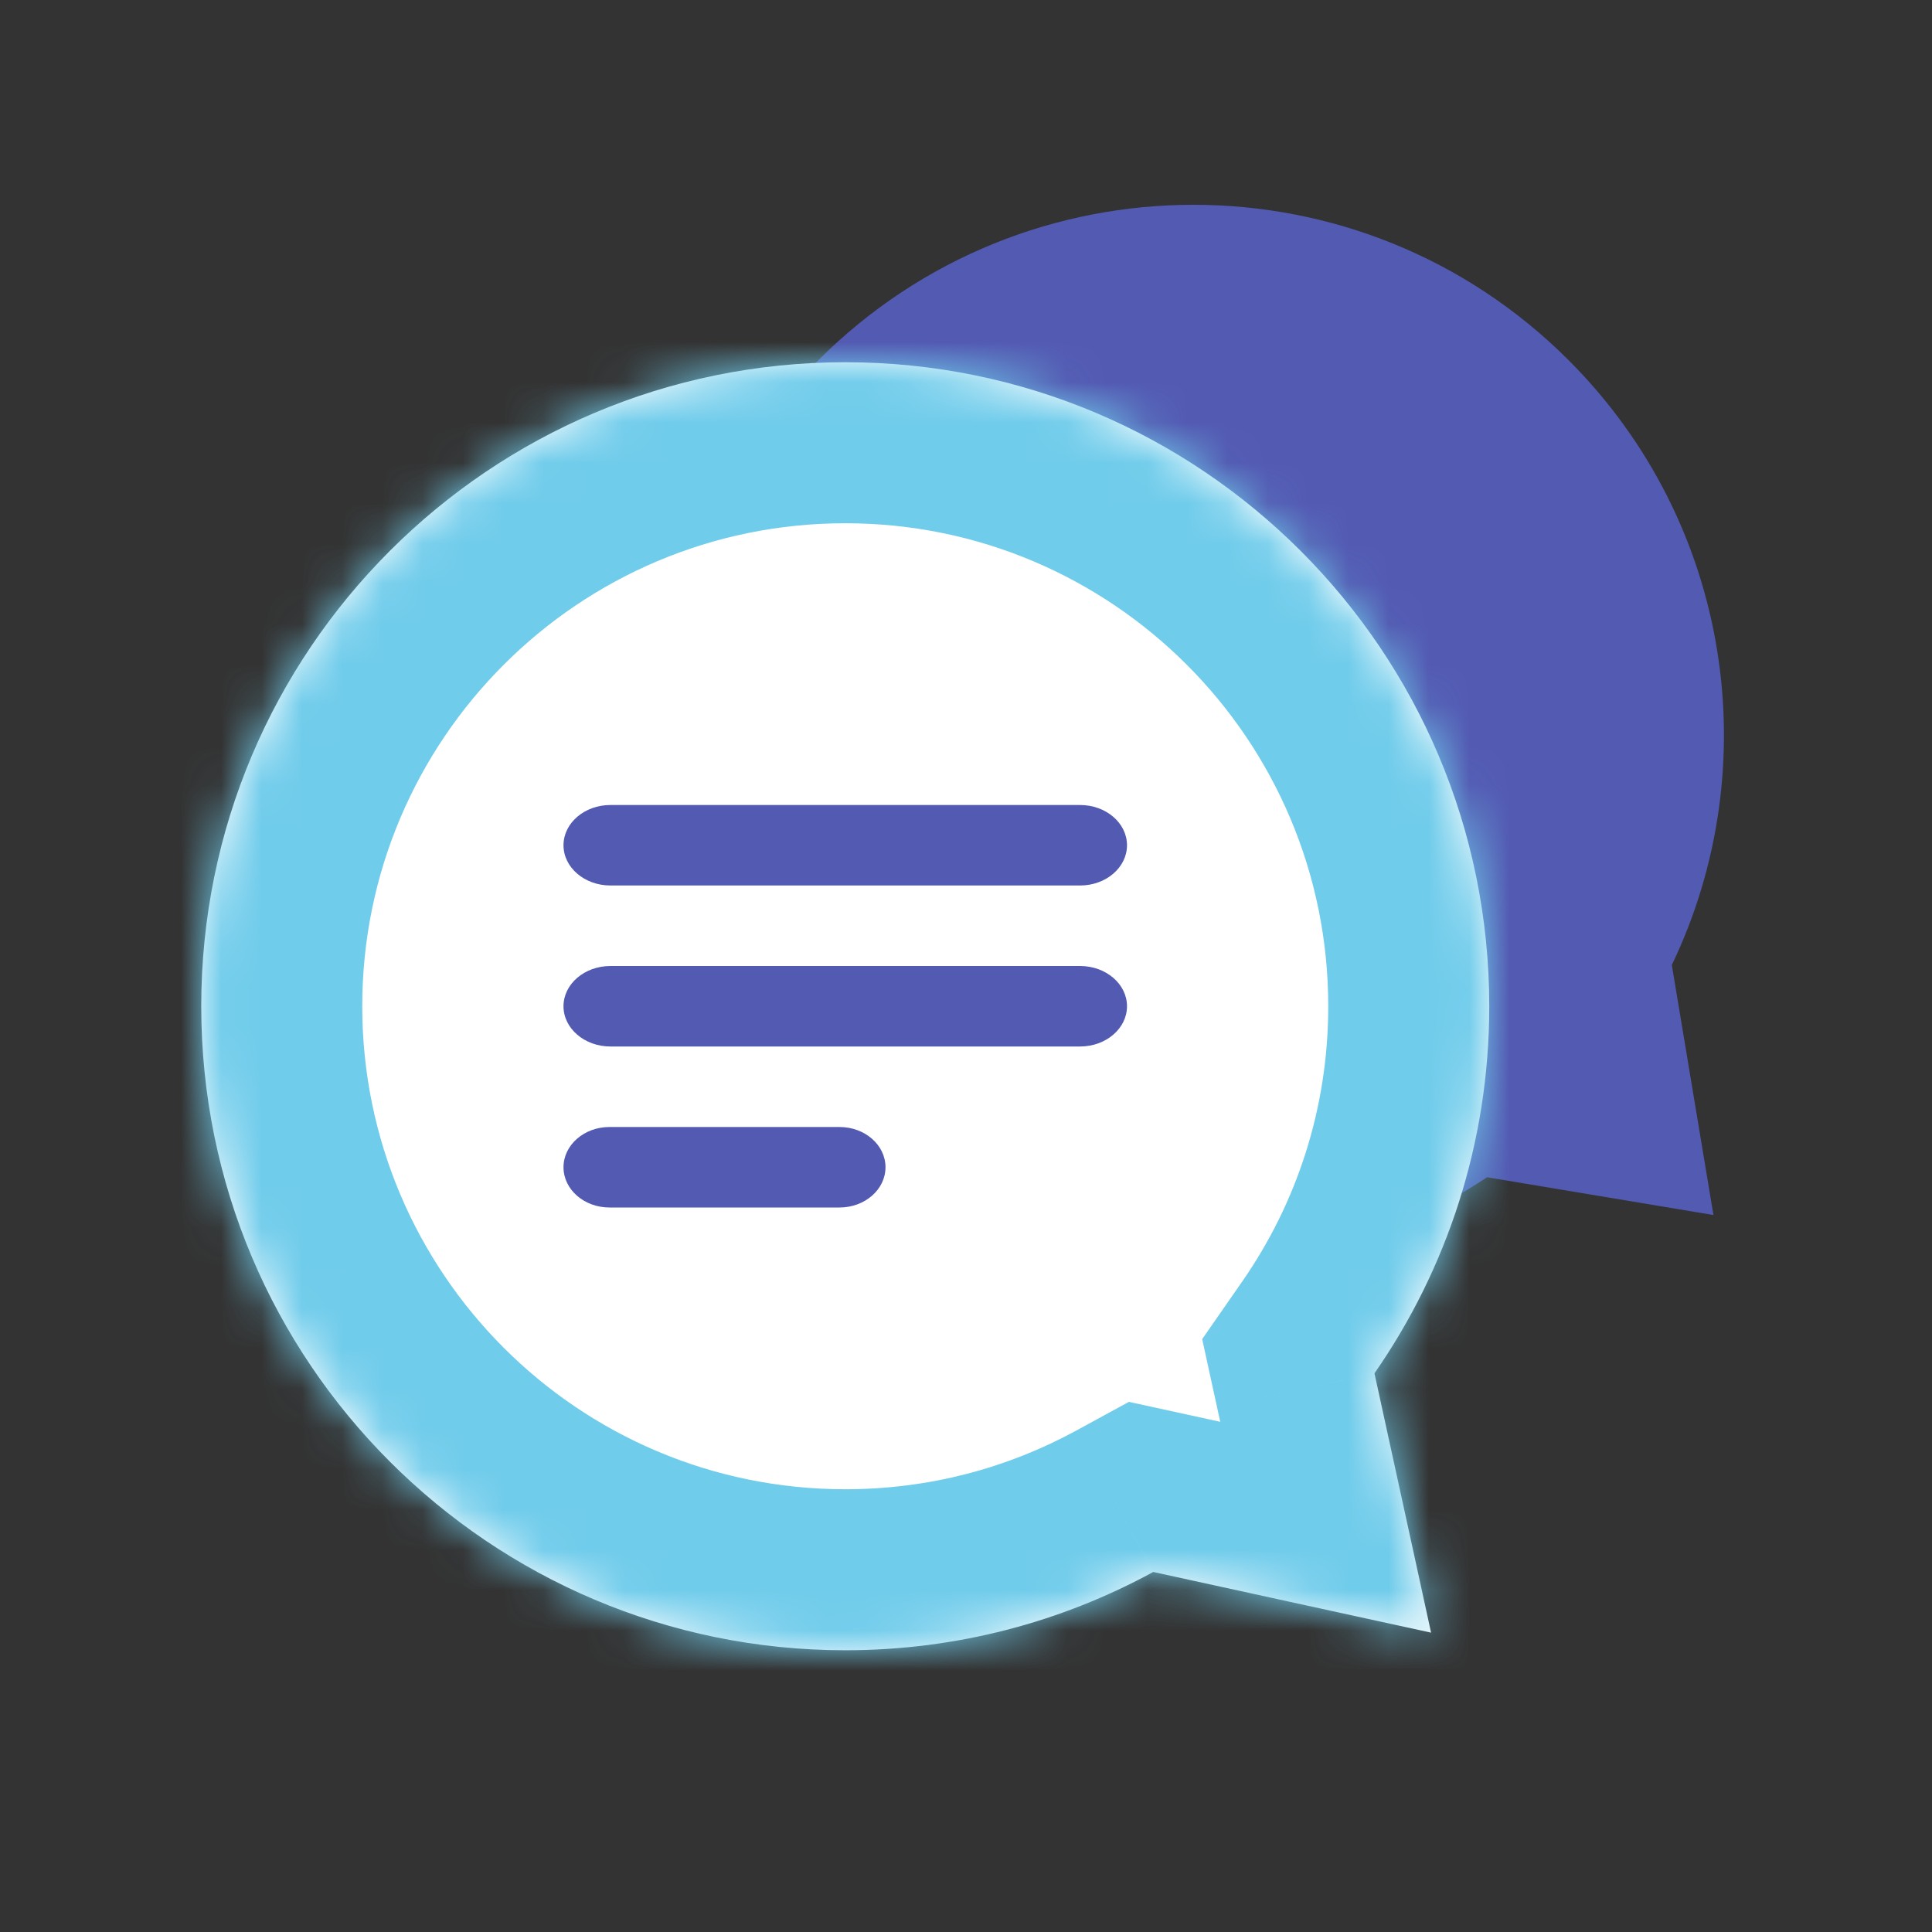 <svg width="48" height="48" viewBox="0 0 48 48" fill="none" xmlns="http://www.w3.org/2000/svg">
<rect x="0" y="0" width="48" height="48" fill="#333333" stroke="none"/>
<mask id="mask0_435_13585" style="mask-type:alpha" maskUnits="userSpaceOnUse" x="4" y="4" width="40" height="40">
<rect x="4" y="4" width="40" height="40" fill="#C4C4C4"/>
</mask>
<g mask="url(#mask0_435_13585)">
<path fill-rule="evenodd" clip-rule="evenodd" d="M20.332 8.948C25.479 3.801 33.824 3.801 38.971 8.948C43.035 13.013 43.89 19.071 41.536 23.975L42.57 30.187L36.945 29.249C31.825 32.657 24.848 32.103 20.332 27.587C15.185 22.44 15.185 14.095 20.332 8.948Z" fill="#535AB2"/>
<mask id="path-3-inside-1_435_13585" fill="white">
<path fill-rule="evenodd" clip-rule="evenodd" d="M34.148 34.12C35.946 31.533 37 28.39 37 25C37 16.163 29.837 9 21 9C12.163 9 5 16.163 5 25C5 33.837 12.163 41 21 41C23.772 41 26.379 40.295 28.652 39.055L35.555 40.563L34.148 34.12Z"/>
</mask>
<path fill-rule="evenodd" clip-rule="evenodd" d="M34.148 34.12C35.946 31.533 37 28.39 37 25C37 16.163 29.837 9 21 9C12.163 9 5 16.163 5 25C5 33.837 12.163 41 21 41C23.772 41 26.379 40.295 28.652 39.055L35.555 40.563L34.148 34.12Z" fill="white"/>
<path d="M34.148 34.12L30.863 31.838L29.868 33.27L30.24 34.974L34.148 34.12ZM28.652 39.055L29.505 35.147L28.047 34.829L26.736 35.544L28.652 39.055ZM35.555 40.563L34.701 44.471L40.793 45.801L39.463 39.709L35.555 40.563ZM33 25C33 27.548 32.211 29.899 30.863 31.838L37.432 36.403C39.681 33.167 41 29.232 41 25H33ZM21 13C27.627 13 33 18.373 33 25H41C41 13.954 32.046 5 21 5V13ZM9 25C9 18.373 14.373 13 21 13V5C9.954 5 1 13.954 1 25H9ZM21 37C14.373 37 9 31.627 9 25H1C1 36.046 9.954 45 21 45V37ZM26.736 35.544C25.036 36.471 23.086 37 21 37V45C24.458 45 27.721 44.119 30.567 42.567L26.736 35.544ZM36.408 36.655L29.505 35.147L27.798 42.963L34.701 44.471L36.408 36.655ZM30.24 34.974L31.647 41.416L39.463 39.709L38.056 33.267L30.24 34.974Z" fill="#70CCEB" mask="url(#path-3-inside-1_435_13585)"/>
<path d="M26.833 20H15.167C14.522 20 14 20.448 14 21C14 21.552 14.522 22 15.167 22H26.833C27.478 22 28 21.552 28 21C28 20.448 27.478 20 26.833 20Z" fill="#535AB2"/>
<path d="M26.833 24H15.167C14.522 24 14 24.448 14 25C14 25.552 14.522 26 15.167 26H26.833C27.478 26 28 25.552 28 25C28 24.448 27.478 24 26.833 24Z" fill="#535AB2"/>
<path fill-rule="evenodd" clip-rule="evenodd" d="M15.143 28H20.857C21.488 28 22 28.448 22 29C22 29.552 21.488 30 20.857 30H15.143C14.512 30 14 29.552 14 29C14 28.448 14.512 28 15.143 28Z" fill="#535AB2"/>
</g>
</svg>
